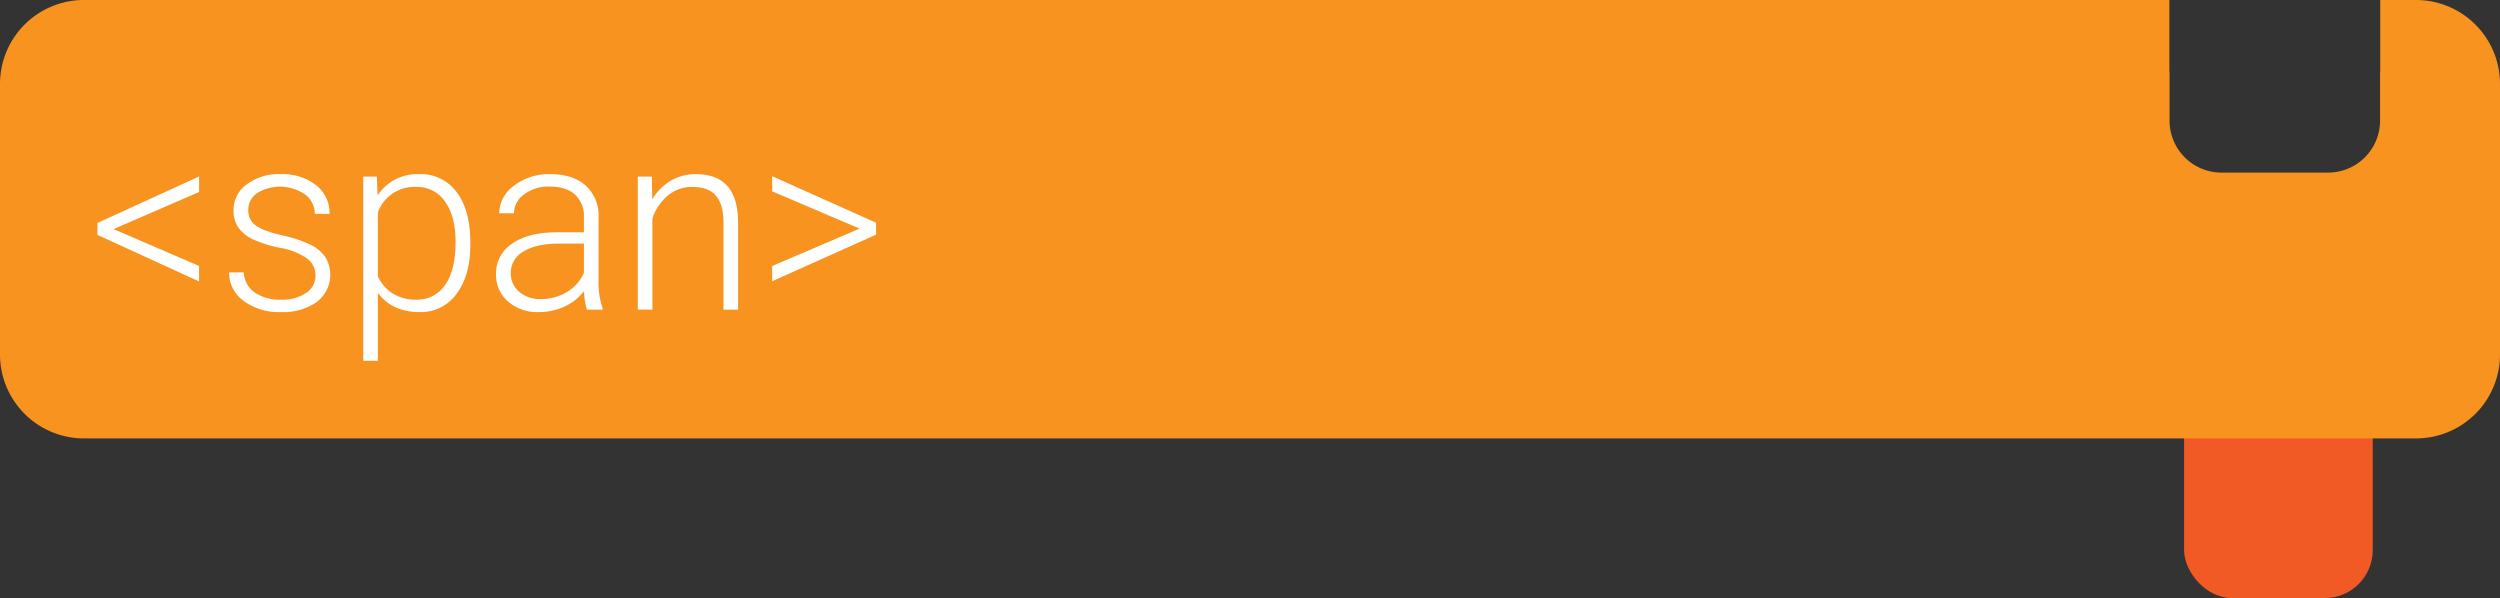 <svg id="Layer_1" data-name="Layer 1" xmlns="http://www.w3.org/2000/svg" viewBox="0 0 625.474 149.632"><rect x="0" y="0" width="625.474" height="149.632" fill="#333333" stroke="none"/><defs><style>.cls-1{fill:#f15a24;}.cls-2{fill:#f7931e;}.cls-3{fill:#fff;}</style></defs><title>span</title><rect class="cls-1" x="546.439" y="66.263" width="47.193" height="83.368" rx="12" ry="12"/><path class="cls-2" d="M978.509,393.105h-8.967v18H969.5v12.184a13,13,0,0,1-13,13H929.833a13,13,0,0,1-13-13V411.105h-.042v-18H395.035a21,21,0,0,0-21,21v67.684a21,21,0,0,0,21,21H978.509a21,21,0,0,0,21-21V414.105A21,21,0,0,0,978.509,393.105Z" transform="translate(-374.035 -393.105)"/><path class="cls-3" d="M402.434,450.423l21.41,9.229v3.876L398.404,451.869v-2.984l25.439-11.628v3.876Z" transform="translate(-374.035 -393.105)"/><path class="cls-3" d="M452.976,462.112a5.246,5.246,0,0,0-2.199-4.399,16.972,16.972,0,0,0-6.629-2.6,29.876,29.876,0,0,1-6.876-2.153,9.155,9.155,0,0,1-3.63-2.968,7.409,7.409,0,0,1-1.184-4.245,7.92,7.92,0,0,1,3.291-6.506,13.298,13.298,0,0,1,8.429-2.568,13.688,13.688,0,0,1,8.937,2.753,8.838,8.838,0,0,1,3.368,7.183H452.791a5.962,5.962,0,0,0-2.445-4.86,11.038,11.038,0,0,0-11.997-.323,4.981,4.981,0,0,0-2.199,4.199,4.538,4.538,0,0,0,1.83,3.861q1.83,1.369,6.675,2.507a31.374,31.374,0,0,1,7.26,2.43,9.399,9.399,0,0,1,3.584,3.107,8.543,8.543,0,0,1-2.23,11.136,14.521,14.521,0,0,1-8.874,2.522,14.91,14.91,0,0,1-9.429-2.814,8.664,8.664,0,0,1-3.614-7.122h3.691a6.398,6.398,0,0,0,2.722,5.03,11.133,11.133,0,0,0,6.63,1.799,10.459,10.459,0,0,0,6.213-1.692A5.078,5.078,0,0,0,452.976,462.112Z" transform="translate(-374.035 -393.105)"/><path class="cls-3" d="M491.704,454.268q0,7.783-3.445,12.351a10.973,10.973,0,0,1-9.229,4.568q-6.829,0-10.459-4.799v16.98h-3.661V437.288h3.415l.185,4.707a11.811,11.811,0,0,1,10.428-5.322,11.071,11.071,0,0,1,9.367,4.522q3.398,4.522,3.399,12.551Zm-3.691-.646q0-6.368-2.614-10.059a8.433,8.433,0,0,0-7.291-3.691,9.712,9.712,0,0,0-9.536,6.368v15.965a9.767,9.767,0,0,0,3.784,4.368,10.907,10.907,0,0,0,5.813,1.507,8.353,8.353,0,0,0,7.244-3.707Q488.013,460.667,488.013,453.622Z" transform="translate(-374.035 -393.105)"/><path class="cls-3" d="M520.866,470.572a17.412,17.412,0,0,1-.707-4.645,12.829,12.829,0,0,1-4.938,3.891,15.12,15.12,0,0,1-6.352,1.369,11.157,11.157,0,0,1-7.768-2.676,8.717,8.717,0,0,1-2.969-6.768,8.91,8.91,0,0,1,4.045-7.69q4.044-2.83,11.274-2.83h6.675V447.439a7.294,7.294,0,0,0-2.199-5.614q-2.199-2.045-6.414-2.045a10.039,10.039,0,0,0-6.367,1.969,5.85,5.85,0,0,0-2.522,4.737l-3.691-.031a8.559,8.559,0,0,1,3.691-6.875,14.211,14.211,0,0,1,9.075-2.907q5.566,0,8.782,2.784a9.99,9.99,0,0,1,3.307,7.767v15.75a19.557,19.557,0,0,0,1.015,7.229v.369Zm-11.566-2.646a12.358,12.358,0,0,0,6.599-1.784,10.493,10.493,0,0,0,4.229-4.768v-7.321h-6.582q-5.508.062-8.613,2.015a6.045,6.045,0,0,0-3.107,5.368,5.952,5.952,0,0,0,2.076,4.645A7.823,7.823,0,0,0,509.3,467.926Z" transform="translate(-374.035 -393.105)"/><path class="cls-3" d="M537.108,437.288l.123,5.691a13.216,13.216,0,0,1,4.676-4.691,12.145,12.145,0,0,1,6.183-1.615q5.353,0,7.968,3.015,2.615,3.015,2.646,9.044v21.841H555.043V448.7q-.032-4.46-1.893-6.645-1.862-2.184-5.952-2.184a9.315,9.315,0,0,0-6.045,2.138,12.534,12.534,0,0,0-3.892,5.768v22.794h-3.66V437.288Z" transform="translate(-374.035 -393.105)"/><path class="cls-3" d="M589.095,450.3l-21.871-9.321v-3.784l25.994,11.628v2.984l-25.994,11.659v-3.814Z" transform="translate(-374.035 -393.105)"/></svg>
